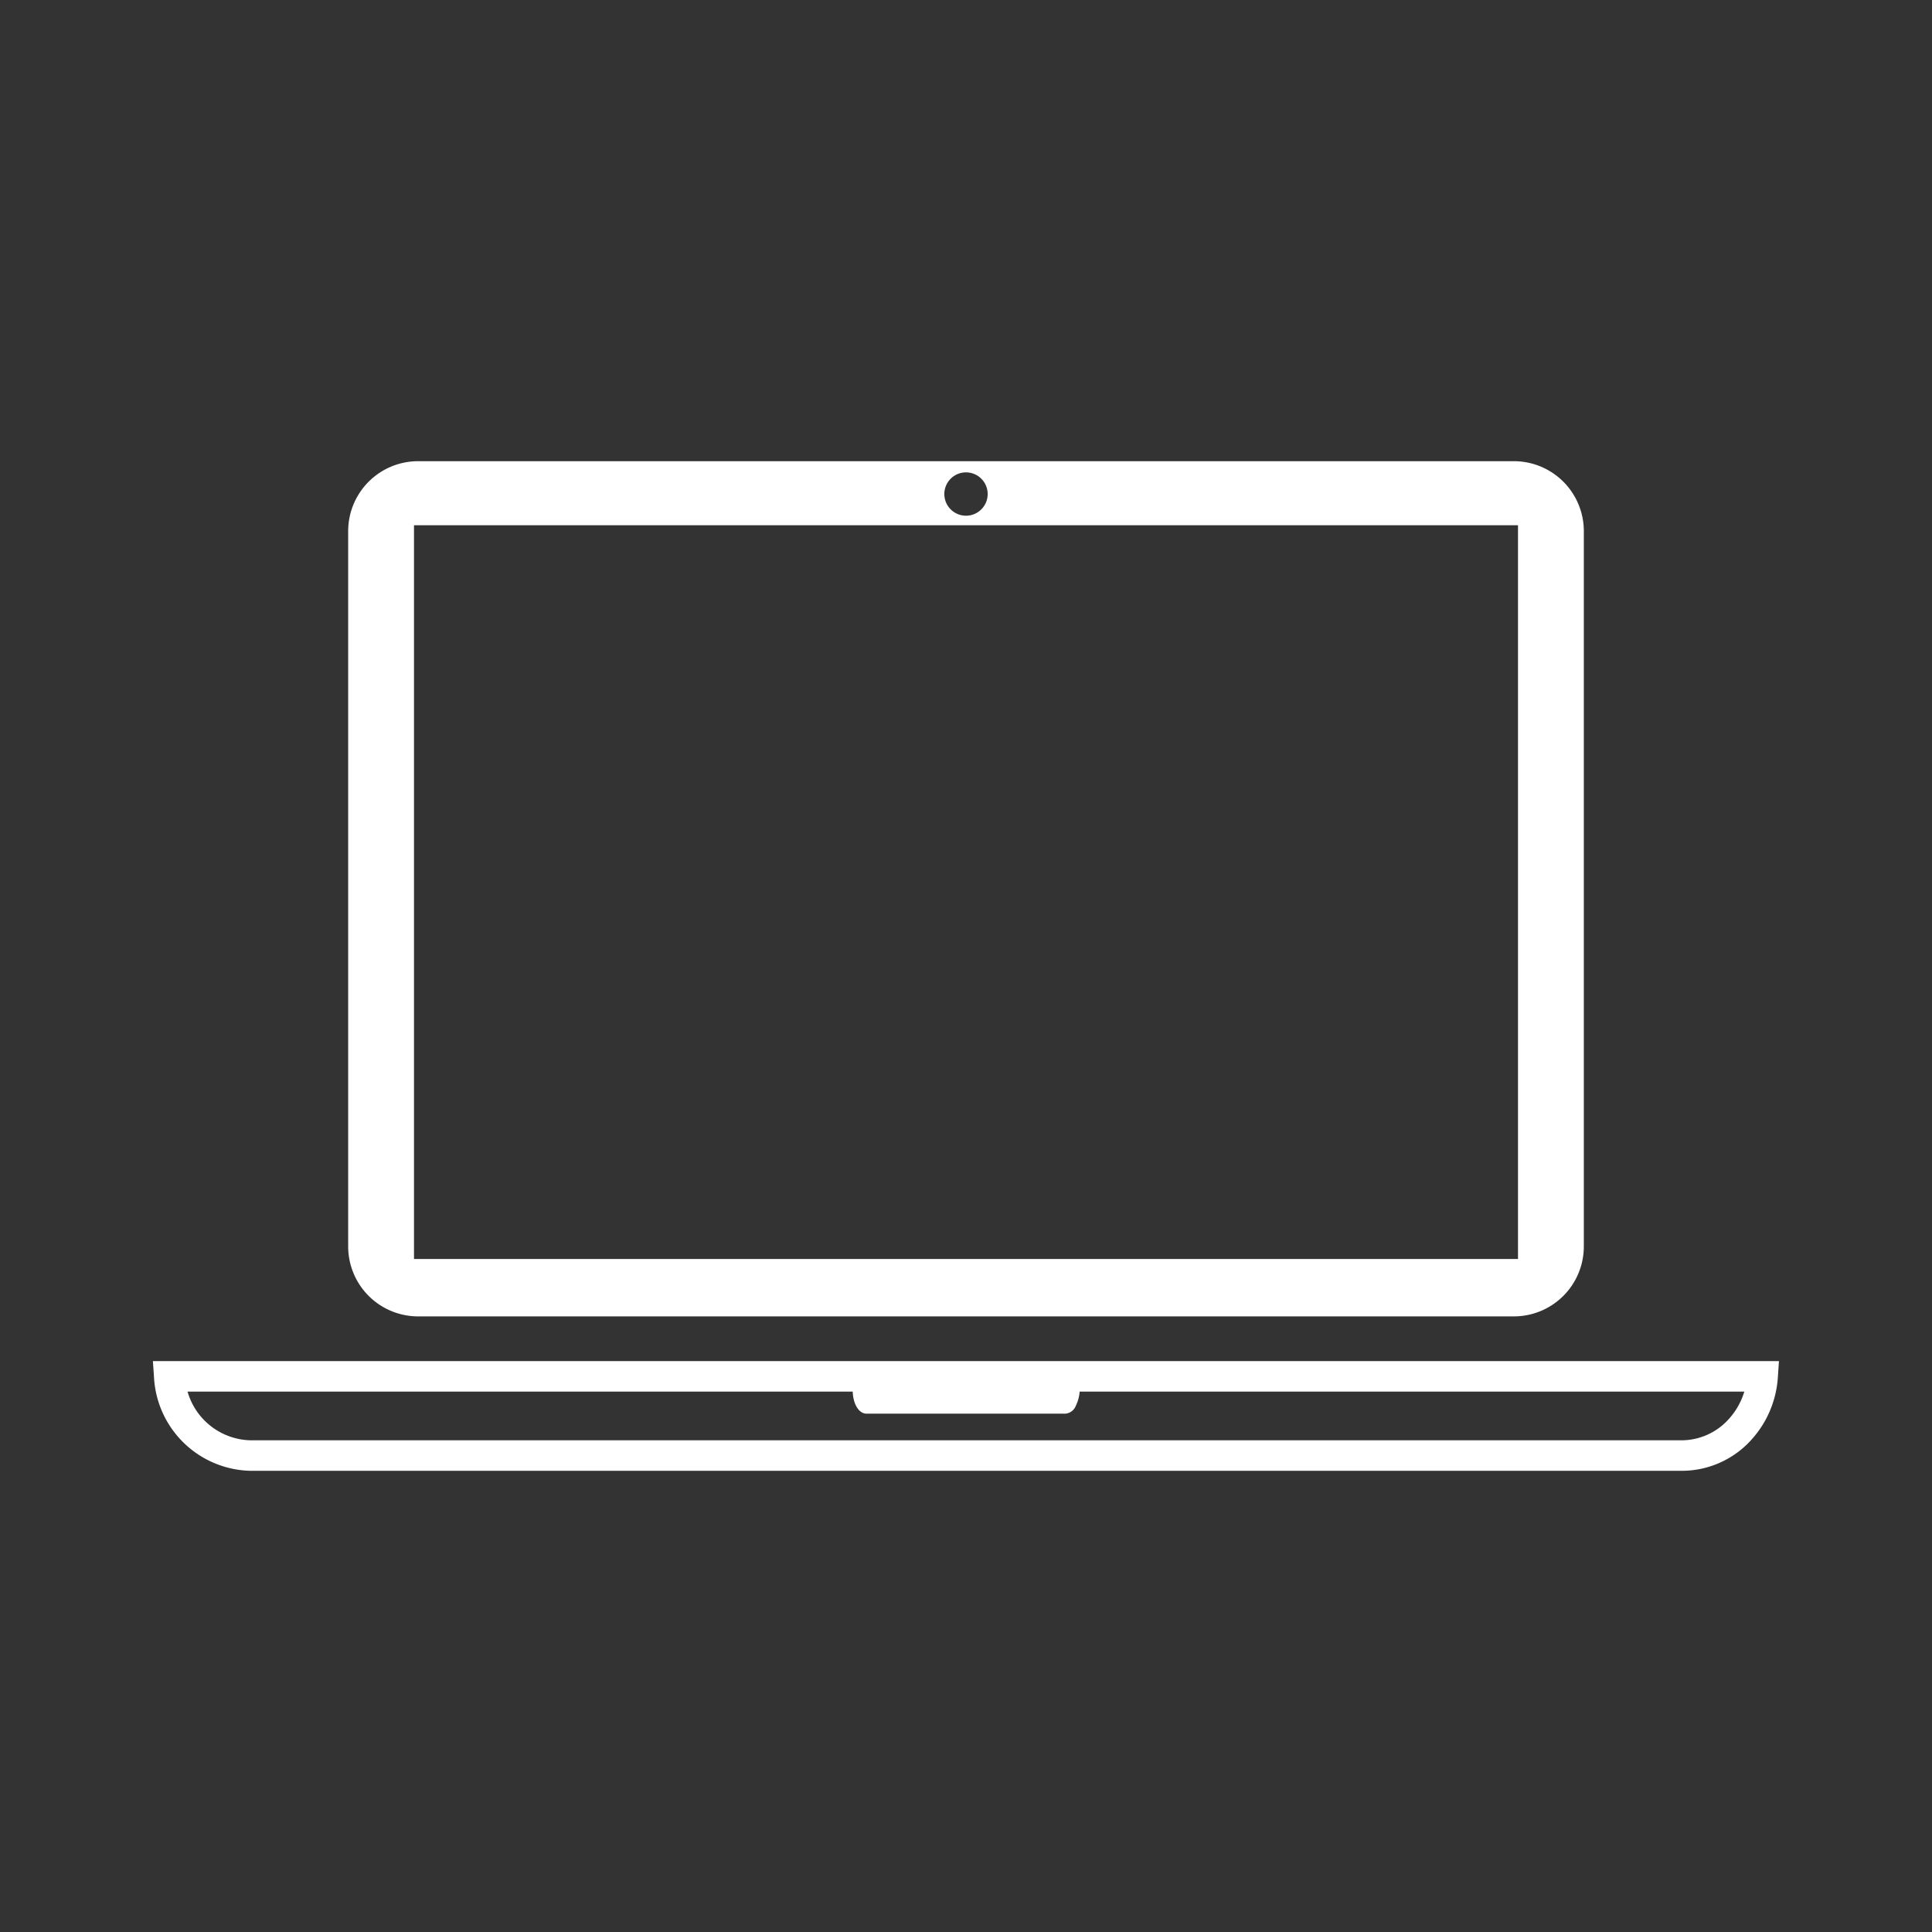 <svg xmlns="http://www.w3.org/2000/svg" viewBox="0 0 140 140"><rect x="0" y="0" width="140" height="140" fill="#333333" stroke="none"/><defs><style>.cls-1{fill:#fff;}</style></defs><g id="map"><path class="cls-1" d="M121.84,106.58H18.16a7.16,7.16,0,0,1-7-6.77l-.08-1.18H128.91l-.08,1.18a7.45,7.45,0,0,1-2,4.61A6.78,6.78,0,0,1,121.84,106.58ZM13.59,100.84a4.87,4.87,0,0,0,4.57,3.53H121.84a4.61,4.61,0,0,0,3.37-1.47,5.21,5.21,0,0,0,1.19-2.06Z"/><path class="cls-1" d="M78,100.72a2.57,2.57,0,0,1-.23,1c-.15.3-.36.48-.58.48H62.79c-.43,0-.78-.67-.81-1.51Z"/><path class="cls-1" d="M77.2,102.44H62.79c-.56,0-1-.72-1-1.71v-.22H78.24v.22a2.71,2.71,0,0,1-.27,1.11A.9.9,0,0,1,77.2,102.44Zm-15-1.51c.08.65.36,1.09.59,1.09H77.2c.14,0,.28-.14.4-.37a2.1,2.1,0,0,0,.2-.72Z"/><path class="cls-1" d="M109.71,33.42H30.29a5.07,5.07,0,0,0-5.06,5.06V90.33a5.07,5.07,0,0,0,5.06,5.06h79.42a5.07,5.07,0,0,0,5.06-5.06V38.48A5.07,5.07,0,0,0,109.71,33.42ZM70,34.23a1.57,1.57,0,1,1-1.57,1.57A1.57,1.57,0,0,1,70,34.23Zm40,57H30V38.06H110Z"/></g></svg>